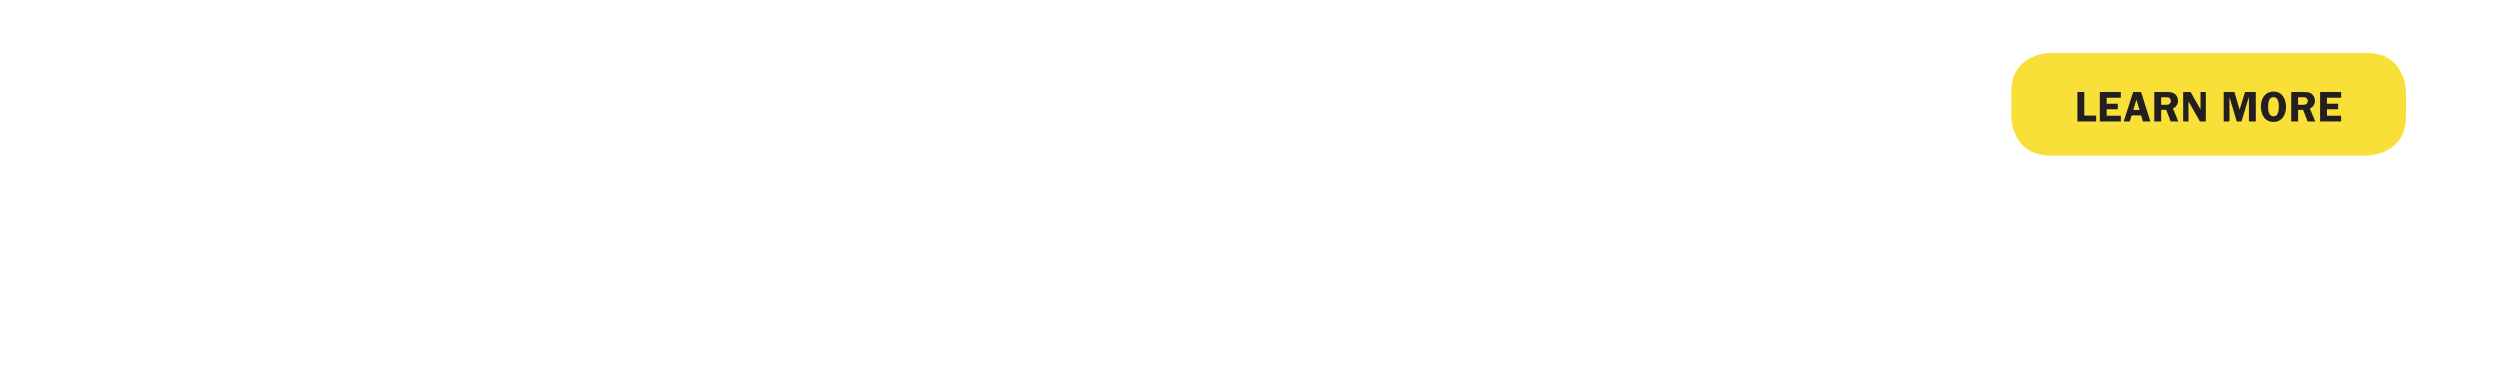 <svg id="Layer_1" xmlns="http://www.w3.org/2000/svg" width="320" height="50" viewBox="0 0 320 50"><style>.st0{fill:#f9e038}.st1{fill:#231f20}</style><path class="st0" d="M262.442 6.776s-5 0-5 5v3.139s0 5 5 5h40.524s5 0 5-5v-3.139s0-5-5-5h-40.524z"/><path class="st1" d="M268.306 14.802v.747h-2.396V11.78h.879v3.021h1.517zM269.655 12.511v.763h1.428v.709h-1.428v.835h1.812v.73h-2.691V11.78h2.691v.731h-1.812zM275.245 15.549h-.95l-.231-.774h-1.219l-.236.774h-.774l1.208-3.769h1.021l1.181 3.769zm-1.385-1.467l-.4-1.324-.401 1.324h.801zM276.629 15.549h-.879V11.78h1.587c.335 0 .676.006.967.192.308.203.479.571.479.939 0 .429-.248.824-.654.972l.698 1.665h-.979l-.576-1.489h-.643v1.49zm0-2.137h.483c.181 0 .379.017.538-.077a.507.507 0 0 0 .22-.428.473.473 0 0 0-.215-.385c-.147-.093-.4-.071-.565-.071h-.461v.961zM282.347 15.549h-.753l-1.444-2.532h-.022v2.532h-.681V11.78h.95l1.258 2.214h.011V11.78h.682v3.769zM286.906 15.549h-.604l-.917-3.071h-.011v3.071h-.742V11.78h1.379l.659 2.258.692-2.258h1.379v3.769h-.879v-3.071h-.022l-.934 3.071zM289.791 15.011c-.275-.39-.396-.879-.396-1.352 0-1 .5-1.934 1.614-1.934.5 0 .896.165 1.198.577.269.368.406.901.406 1.357 0 .429-.115.95-.357 1.308-.291.428-.736.637-1.247.637s-.922-.176-1.218-.593zm.647-2.137c-.088.225-.12.549-.12.786 0 .473.071 1.225.691 1.225.303 0 .468-.148.566-.429.088-.23.115-.543.115-.791 0-.274-.027-.599-.138-.851-.109-.253-.269-.368-.544-.368-.3-.001-.465.153-.57.428zM294.157 15.549h-.879V11.78h1.587c.335 0 .676.006.967.192.308.203.479.571.479.939 0 .429-.247.824-.654.972l.698 1.665h-.979l-.576-1.488h-.643v1.489zm0-2.137h.483c.181 0 .379.017.538-.077a.507.507 0 0 0 .22-.428.474.474 0 0 0-.214-.385c-.148-.093-.401-.071-.566-.071h-.461v.961zM297.853 12.511v.763h1.428v.709h-1.428v.835h1.812v.73h-2.691V11.78h2.691v.731h-1.812z"/></svg>